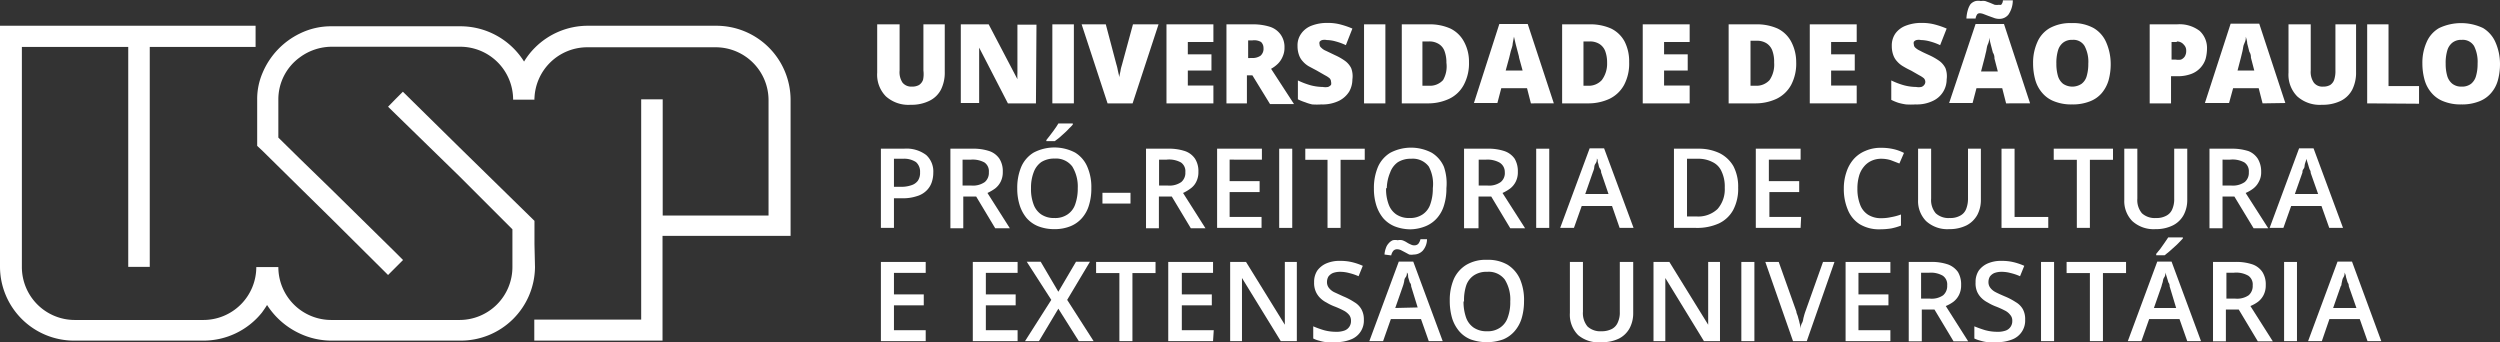 <svg xmlns="http://www.w3.org/2000/svg" viewBox="0 0 141.73 19.4"><rect x="0" y="0" width="141.73" height="19.4" fill="#333333" stroke="none"/><defs><style>.cls-1{fill:#fff;}</style></defs><g id="Camada_2" data-name="Camada 2"><g id="Layer_1" data-name="Layer 1"><path class="cls-1" d="M101.83,3.52a2.58,2.58,0,0,1-.29,1.3,1.87,1.87,0,0,1-.82.78,2.83,2.83,0,0,1-1.24.26H98V1.38h1.55a2.87,2.87,0,0,1,1.23.24,1.73,1.73,0,0,1,.76.73A2.47,2.47,0,0,1,101.83,3.52Zm-1.25,0a1.84,1.84,0,0,0-.11-.67.83.83,0,0,0-.33-.4,1,1,0,0,0-.55-.14h-.35V4.86h.27a1,1,0,0,0,.81-.32A1.55,1.55,0,0,0,100.58,3.56Z"/><path class="cls-1" d="M105.26,5.86H102.6V1.38h2.66v1h-1.45v.7h1.34V4h-1.34v.85h1.45Z"/><path class="cls-1" d="M110.36,4.5a1.34,1.34,0,0,1-.76,1.21,2.09,2.09,0,0,1-1,.21,4.39,4.39,0,0,1-.54,0,3,3,0,0,1-.43-.09,2.75,2.75,0,0,1-.41-.17V4.56a4.16,4.16,0,0,0,.74.28,2.82,2.82,0,0,0,.67.09.78.78,0,0,0,.29,0,.32.32,0,0,0,.17-.12.27.27,0,0,0,.06-.17.3.3,0,0,0-.08-.2,1.3,1.3,0,0,0-.26-.17L108.34,4a4.6,4.6,0,0,1-.45-.24,1.34,1.34,0,0,1-.34-.28,1,1,0,0,1-.22-.37,1.46,1.46,0,0,1-.08-.5,1.18,1.18,0,0,1,.21-.72,1.29,1.29,0,0,1,.6-.44,2.39,2.39,0,0,1,.88-.15,2.8,2.8,0,0,1,.79.1,4.63,4.63,0,0,1,.63.22l-.37.94a3.28,3.28,0,0,0-.57-.21,2.06,2.06,0,0,0-.52-.08.6.6,0,0,0-.25,0,.28.28,0,0,0-.15.1.25.25,0,0,0,0,.15.25.25,0,0,0,.08.18,1,1,0,0,0,.28.18c.12.07.3.15.52.25a3.6,3.6,0,0,1,.56.32,1.15,1.15,0,0,1,.35.41A1.29,1.29,0,0,1,110.36,4.5Z"/><path class="cls-1" d="M113.73,5.86,113.51,5h-1.46l-.22.84H110.5L112,1.36h1.61l1.48,4.5Zm-2.25-4.81a2,2,0,0,1,.08-.48,1.13,1.13,0,0,1,.15-.33A.61.61,0,0,1,112,.06a.73.73,0,0,1,.3,0,.77.77,0,0,1,.25,0l.27.1.26.11a.77.77,0,0,0,.25,0,.21.21,0,0,0,.12,0,.39.39,0,0,0,.1-.25h.56a1.43,1.43,0,0,1-.25.81.65.65,0,0,1-.51.24A.86.86,0,0,1,113,1l-.28-.1-.26-.1a.69.69,0,0,0-.24-.05.21.21,0,0,0-.12.05.55.55,0,0,0-.1.25Zm1.78,3-.19-.73c0-.08,0-.2-.09-.34l-.12-.46q-.06-.24-.09-.39c0,.1,0,.22-.07.37s-.07.3-.11.45-.06.27-.09.37l-.19.73Z"/><path class="cls-1" d="M119.66,3.61a3.45,3.45,0,0,1-.12.94,2,2,0,0,1-.39.73,1.66,1.66,0,0,1-.68.47,2.62,2.62,0,0,1-1,.17,2.59,2.59,0,0,1-1-.17,1.66,1.66,0,0,1-.68-.47,1.91,1.91,0,0,1-.4-.73,3.46,3.46,0,0,1-.13-.95,2.84,2.84,0,0,1,.24-1.21,1.68,1.68,0,0,1,.71-.8,2.42,2.42,0,0,1,1.24-.28,2.4,2.4,0,0,1,1.24.28,1.72,1.72,0,0,1,.71.8A3.06,3.06,0,0,1,119.66,3.61Zm-3.08,0a2.43,2.43,0,0,0,.09.7.88.88,0,0,0,.29.44.94.94,0,0,0,1.05,0,.82.82,0,0,0,.29-.44,2.43,2.43,0,0,0,.09-.7,1.9,1.9,0,0,0-.21-1,.73.73,0,0,0-.69-.35.8.8,0,0,0-.53.16.86.86,0,0,0-.29.45A2.43,2.43,0,0,0,116.58,3.61Z"/><path class="cls-1" d="M123.42,1.38a1.88,1.88,0,0,1,1.28.37,1.31,1.31,0,0,1,.42,1,2.33,2.33,0,0,1-.08.59,1.34,1.34,0,0,1-.81.85,2.15,2.15,0,0,1-.81.13h-.34V5.86h-1.21V1.38Zm0,1h-.31v1h.24a.88.88,0,0,0,.29,0,.48.48,0,0,0,.22-.18.58.58,0,0,0,.08-.32.45.45,0,0,0-.13-.34A.5.5,0,0,0,123.39,2.35Z"/><path class="cls-1" d="M128.27,5.86,128.05,5H126.6l-.23.84H125l1.46-4.5h1.62l1.48,4.5ZM127.8,4l-.19-.73c0-.08,0-.2-.09-.34l-.12-.46c0-.16-.06-.29-.08-.39,0,.1,0,.22-.08.37s-.07.3-.11.45-.06.27-.09.37l-.19.73Z"/><path class="cls-1" d="M133.57,1.38V4.07a2.15,2.15,0,0,1-.21,1,1.47,1.47,0,0,1-.64.64,2.33,2.33,0,0,1-1.08.23,1.91,1.91,0,0,1-1.41-.48,1.75,1.75,0,0,1-.49-1.34V1.38H131V4a1.06,1.06,0,0,0,.18.69.61.61,0,0,0,.52.22.79.79,0,0,0,.4-.09.58.58,0,0,0,.23-.3,1.56,1.56,0,0,0,.07-.52V1.38Z"/><path class="cls-1" d="M134.2,5.86V1.38h1.21v3.5h1.73v1Z"/><path class="cls-1" d="M141.73,3.61a3.45,3.45,0,0,1-.12.94,1.84,1.84,0,0,1-.39.73,1.66,1.66,0,0,1-.68.47,2.62,2.62,0,0,1-1,.17,2.59,2.59,0,0,1-1-.17,1.66,1.66,0,0,1-.68-.47,1.91,1.91,0,0,1-.4-.73,3.46,3.46,0,0,1-.13-.95,2.84,2.84,0,0,1,.24-1.21,1.68,1.68,0,0,1,.71-.8,2.91,2.91,0,0,1,2.49,0,1.76,1.76,0,0,1,.7.8A3.06,3.06,0,0,1,141.73,3.61Zm-3.08,0a2.43,2.43,0,0,0,.09.7.88.88,0,0,0,.29.44.81.81,0,0,0,.52.16.83.83,0,0,0,.54-.16.86.86,0,0,0,.28-.44,2.43,2.43,0,0,0,.09-.7,2,2,0,0,0-.2-1,.75.75,0,0,0-.7-.35.8.8,0,0,0-.53.16.86.86,0,0,0-.29.45A2.43,2.43,0,0,0,138.65,3.61Z"/><path class="cls-1" d="M53.56,1.38V4.07a2.15,2.15,0,0,1-.21,1,1.44,1.44,0,0,1-.65.64,2.26,2.26,0,0,1-1.07.23,1.91,1.91,0,0,1-1.41-.48,1.75,1.75,0,0,1-.49-1.34V1.38H51V4a1.06,1.06,0,0,0,.17.69.64.64,0,0,0,.53.22.79.79,0,0,0,.4-.09.58.58,0,0,0,.23-.3A1.56,1.56,0,0,0,52.35,4V1.38Z"/><path class="cls-1" d="M58.73,5.86H57.14L55.51,2.7h0c0,.1,0,.21,0,.35s0,.27,0,.41,0,.26,0,.38v2H54.47V1.38h1.58l1.63,3.11h0a3.28,3.28,0,0,1,0-.34c0-.13,0-.26,0-.4s0-.25,0-.35v-2h1.08Z"/><path class="cls-1" d="M59.66,5.86V1.38h1.22V5.86Z"/><path class="cls-1" d="M65.68,1.38,64.21,5.86H62.79L61.32,1.38h1.37l.6,2.27a2.68,2.68,0,0,1,.08.33l.09.4a2.51,2.51,0,0,1,0,.32c0-.08,0-.19,0-.32s.05-.26.07-.4.06-.24.08-.32l.62-2.28Z"/><path class="cls-1" d="M68.79,5.86H66.13V1.38h2.66v1H67.34v.7h1.34V4H67.34v.85h1.45Z"/><path class="cls-1" d="M71,1.38a3.19,3.19,0,0,1,1,.14,1.2,1.2,0,0,1,.61.45,1.21,1.21,0,0,1,.21.73,1.18,1.18,0,0,1-.1.5,1.25,1.25,0,0,1-.26.4,1.74,1.74,0,0,1-.4.3l1.3,2H72l-1-1.63h-.31V5.86H69.53V1.38Zm0,.91h-.24v1H71a.81.81,0,0,0,.46-.13.52.52,0,0,0,.17-.44.46.46,0,0,0-.14-.34A.77.77,0,0,0,71,2.29Z"/><path class="cls-1" d="M76.67,4.5a1.42,1.42,0,0,1-.18.69,1.44,1.44,0,0,1-.57.52,2.13,2.13,0,0,1-1,.21,4.11,4.11,0,0,1-.53,0A2.5,2.5,0,0,1,74,5.8a2.85,2.85,0,0,1-.42-.17V4.56a4.47,4.47,0,0,0,.74.28,2.88,2.88,0,0,0,.67.09.87.87,0,0,0,.3,0,.43.43,0,0,0,.17-.12.34.34,0,0,0,0-.17.3.3,0,0,0-.08-.2,1.3,1.3,0,0,0-.26-.17L74.65,4l-.45-.24a1.34,1.34,0,0,1-.34-.28,1,1,0,0,1-.22-.37,1.46,1.46,0,0,1-.08-.5,1.12,1.12,0,0,1,.22-.72,1.26,1.26,0,0,1,.59-.44,2.42,2.42,0,0,1,.88-.15,2.75,2.75,0,0,1,.79.1,4.63,4.63,0,0,1,.63.22l-.37.94a3.28,3.28,0,0,0-.57-.21,2,2,0,0,0-.51-.08.65.65,0,0,0-.26,0,.28.28,0,0,0-.15.1.25.25,0,0,0,0,.15.23.23,0,0,0,.09.18.78.78,0,0,0,.27.18l.52.25a3.19,3.19,0,0,1,.56.32,1.15,1.15,0,0,1,.35.41A1.29,1.29,0,0,1,76.67,4.5Z"/><path class="cls-1" d="M77.33,5.86V1.38h1.21V5.86Z"/><path class="cls-1" d="M83.28,3.52a2.58,2.58,0,0,1-.3,1.3,1.82,1.82,0,0,1-.82.78,2.8,2.8,0,0,1-1.24.26H79.47V1.38H81a2.84,2.84,0,0,1,1.23.24,1.73,1.73,0,0,1,.76.73A2.35,2.35,0,0,1,83.28,3.52ZM82,3.56a1.84,1.84,0,0,0-.11-.67.78.78,0,0,0-.33-.4A1,1,0,0,0,81,2.35h-.36V4.86H81a1,1,0,0,0,.81-.32A1.55,1.55,0,0,0,82,3.56Z"/><path class="cls-1" d="M86.79,5.86,86.57,5H85.11l-.22.84H83.56L85,1.36h1.61l1.48,4.5ZM86.32,4l-.2-.73c0-.08-.05-.2-.08-.34l-.12-.46q-.06-.24-.09-.39l-.07.37c0,.15-.07.3-.11.45s-.07.27-.09.37l-.2.73Z"/><path class="cls-1" d="M92.36,3.52a2.58,2.58,0,0,1-.29,1.3,1.87,1.87,0,0,1-.82.78A2.83,2.83,0,0,1,90,5.86H88.56V1.38h1.55a2.87,2.87,0,0,1,1.23.24,1.73,1.73,0,0,1,.76.73A2.47,2.47,0,0,1,92.36,3.52Zm-1.25,0A1.84,1.84,0,0,0,91,2.89a.83.83,0,0,0-.33-.4,1,1,0,0,0-.55-.14h-.35V4.86H90a1,1,0,0,0,.81-.32A1.55,1.55,0,0,0,91.11,3.56Z"/><path class="cls-1" d="M95.79,5.86H93.13V1.38h2.66v1H94.34v.7h1.34V4H94.34v.85h1.45Z"/><path class="cls-1" d="M51.24,8.43a1.85,1.85,0,0,1,1.27.36,1.26,1.26,0,0,1,.4,1,1.67,1.67,0,0,1-.09.55,1.18,1.18,0,0,1-.3.47,1.28,1.28,0,0,1-.54.31,2.47,2.47,0,0,1-.83.12h-.47v1.68h-.74V8.43ZM51.19,9h-.51v1.59h.4a1.7,1.7,0,0,0,.59-.09.72.72,0,0,0,.37-.26.8.8,0,0,0,.12-.47.72.72,0,0,0-.23-.58A1.22,1.22,0,0,0,51.19,9Z"/><path class="cls-1" d="M55.1,8.43a2.87,2.87,0,0,1,1,.14,1.13,1.13,0,0,1,.56.43,1.31,1.31,0,0,1,.19.74,1.19,1.19,0,0,1-.12.56,1.12,1.12,0,0,1-.32.39,2.67,2.67,0,0,1-.43.25l1.27,2h-.83l-1.08-1.8h-.73v1.8h-.73V8.43Zm-.05.62h-.48v1.47h.51a1.16,1.16,0,0,0,.75-.2.68.68,0,0,0,.23-.56.6.6,0,0,0-.25-.55A1.39,1.39,0,0,0,55.05,9.05Z"/><path class="cls-1" d="M61.87,10.67a3.16,3.16,0,0,1-.13.95,1.91,1.91,0,0,1-.39.73,1.73,1.73,0,0,1-.65.47,2.36,2.36,0,0,1-.92.17,2.46,2.46,0,0,1-.94-.17,1.73,1.73,0,0,1-.65-.47,2.18,2.18,0,0,1-.39-.74,3.1,3.1,0,0,1-.13-.94,3.05,3.05,0,0,1,.23-1.22,1.76,1.76,0,0,1,.7-.8,2.53,2.53,0,0,1,2.35,0,1.74,1.74,0,0,1,.69.8A2.89,2.89,0,0,1,61.87,10.67Zm-3.42,0a2.43,2.43,0,0,0,.14.9,1.17,1.17,0,0,0,.43.58,1.29,1.29,0,0,0,.76.21,1.23,1.23,0,0,0,.75-.21,1.12,1.12,0,0,0,.43-.58,2.66,2.66,0,0,0,.14-.9,2.17,2.17,0,0,0-.31-1.23,1.15,1.15,0,0,0-1-.45,1.36,1.36,0,0,0-.76.2,1.22,1.22,0,0,0-.43.58A2.43,2.43,0,0,0,58.45,10.67ZM60.82,7v.06a1.83,1.83,0,0,1-.2.21,3.44,3.44,0,0,1-.27.27l-.29.26L59.8,8h-.48V7.94l.22-.28c.08-.11.17-.22.25-.34A3.15,3.15,0,0,0,60,7Z"/><path class="cls-1" d="M62.5,11.54v-.61h1.59v.61Z"/><path class="cls-1" d="M66.19,8.43a2.87,2.87,0,0,1,1,.14,1.13,1.13,0,0,1,.56.43,1.31,1.31,0,0,1,.19.74,1.19,1.19,0,0,1-.12.56,1,1,0,0,1-.33.39,2.22,2.22,0,0,1-.42.25l1.27,2h-.83l-1.08-1.8h-.73v1.8h-.73V8.43Zm0,.62h-.48v1.47h.51a1.16,1.16,0,0,0,.75-.2.68.68,0,0,0,.23-.56.6.6,0,0,0-.25-.55A1.39,1.39,0,0,0,66.14,9.05Z"/><path class="cls-1" d="M71.52,12.92H69V8.43h2.54v.62H69.71v1.22h1.7v.62h-1.7V12.3h1.81Z"/><path class="cls-1" d="M72.52,12.92V8.43h.74v4.49Z"/><path class="cls-1" d="M76,12.92h-.74V9.06H74V8.43h3.37v.63H76Z"/><path class="cls-1" d="M82,10.67a3.16,3.16,0,0,1-.13.95,1.91,1.91,0,0,1-.39.73,1.73,1.73,0,0,1-.65.47A2.4,2.4,0,0,1,80,13a2.46,2.46,0,0,1-.94-.17,1.73,1.73,0,0,1-.65-.47,2.18,2.18,0,0,1-.39-.74,3.1,3.1,0,0,1-.13-.94,3.05,3.05,0,0,1,.23-1.22,1.76,1.76,0,0,1,.7-.8,2.53,2.53,0,0,1,2.35,0,1.74,1.74,0,0,1,.69.8A2.89,2.89,0,0,1,82,10.67Zm-3.42,0a2.43,2.43,0,0,0,.14.9,1.17,1.17,0,0,0,.43.58,1.29,1.29,0,0,0,.76.21,1.26,1.26,0,0,0,.75-.21,1.12,1.12,0,0,0,.43-.58,2.66,2.66,0,0,0,.14-.9A2.09,2.09,0,0,0,81,9.44,1.13,1.13,0,0,0,80,9a1.36,1.36,0,0,0-.76.2,1.22,1.22,0,0,0-.43.58A2.43,2.43,0,0,0,78.62,10.67Z"/><path class="cls-1" d="M84.3,8.43a2.87,2.87,0,0,1,1,.14,1.16,1.16,0,0,1,.57.43,1.4,1.4,0,0,1,.18.74,1.19,1.19,0,0,1-.12.56,1.12,1.12,0,0,1-.32.39,2.3,2.3,0,0,1-.43.25l1.28,2h-.84l-1.08-1.8h-.72v1.8H83V8.43Zm0,.62h-.47v1.47h.51a1.13,1.13,0,0,0,.74-.2.65.65,0,0,0,.23-.56A.62.62,0,0,0,85,9.21,1.43,1.43,0,0,0,84.25,9.05Z"/><path class="cls-1" d="M87.09,12.92V8.43h.74v4.49Z"/><path class="cls-1" d="M91.82,12.92l-.43-1.24H89.67l-.44,1.24h-.78l1.67-4.51h.82l1.67,4.51ZM91.19,11l-.42-1.23c0-.05,0-.12-.07-.22s-.06-.2-.1-.3,0-.19-.07-.26c0,.09,0,.18-.08.29s-.06.2-.08.29a2,2,0,0,1-.07.2L89.87,11Z"/><path class="cls-1" d="M98.54,10.63a2.57,2.57,0,0,1-.28,1.27,1.8,1.8,0,0,1-.82.77,3,3,0,0,1-1.29.25H94.9V8.43h1.38a2.73,2.73,0,0,1,1.2.25,1.88,1.88,0,0,1,.79.74A2.49,2.49,0,0,1,98.54,10.63Zm-.76,0a2,2,0,0,0-.18-.91,1.05,1.05,0,0,0-.51-.53A1.73,1.73,0,0,0,96.26,9h-.62v3.27h.52a1.59,1.59,0,0,0,1.21-.42A1.69,1.69,0,0,0,97.78,10.66Z"/><path class="cls-1" d="M102.08,12.92H99.54V8.43h2.54v.62h-1.8v1.22H102v.62h-1.69V12.3h1.8Z"/><path class="cls-1" d="M106.66,9a1.32,1.32,0,0,0-.57.12,1.18,1.18,0,0,0-.43.34,1.4,1.4,0,0,0-.27.53,2.53,2.53,0,0,0-.09.7,2.42,2.42,0,0,0,.15.9,1.14,1.14,0,0,0,.45.58,1.36,1.36,0,0,0,.76.2,2.51,2.51,0,0,0,.55-.06,3.11,3.11,0,0,0,.56-.15v.63a3.47,3.47,0,0,1-.55.16,4.09,4.09,0,0,1-.65.05,2.12,2.12,0,0,1-1.14-.29,1.73,1.73,0,0,1-.67-.81,3,3,0,0,1-.23-1.21,2.85,2.85,0,0,1,.15-.94,2.09,2.09,0,0,1,.41-.73,1.8,1.8,0,0,1,.67-.47,2.14,2.14,0,0,1,.91-.17,3,3,0,0,1,.66.07,2.46,2.46,0,0,1,.61.22l-.26.6-.49-.19A1.84,1.84,0,0,0,106.66,9Z"/><path class="cls-1" d="M112.3,8.43v2.91a1.8,1.8,0,0,1-.2.84,1.48,1.48,0,0,1-.6.59,2.16,2.16,0,0,1-1,.22,1.78,1.78,0,0,1-1.31-.46,1.62,1.62,0,0,1-.45-1.2V8.43h.74v2.83a1.16,1.16,0,0,0,.26.83,1.07,1.07,0,0,0,.79.27,1.15,1.15,0,0,0,.59-.13.72.72,0,0,0,.34-.37,1.57,1.57,0,0,0,.11-.6V8.43Z"/><path class="cls-1" d="M113.47,12.92V8.43h.74V12.3h1.91v.62Z"/><path class="cls-1" d="M118.48,12.92h-.74V9.06h-1.31V8.43h3.36v.63h-1.31Z"/><path class="cls-1" d="M124,8.43v2.91a1.8,1.8,0,0,1-.2.84,1.42,1.42,0,0,1-.6.59,2.14,2.14,0,0,1-1,.22,1.79,1.79,0,0,1-1.32-.46,1.62,1.62,0,0,1-.45-1.2V8.43h.74v2.83a1.16,1.16,0,0,0,.26.83,1.07,1.07,0,0,0,.79.27,1.15,1.15,0,0,0,.59-.13.72.72,0,0,0,.34-.37,1.4,1.4,0,0,0,.11-.6V8.43Z"/><path class="cls-1" d="M126.48,8.43a3,3,0,0,1,1,.14A1.13,1.13,0,0,1,128,9a1.4,1.4,0,0,1,.19.74,1.08,1.08,0,0,1-.13.56,1.12,1.12,0,0,1-.32.39,2,2,0,0,1-.43.25l1.28,2h-.83l-1.09-1.8H126v1.8h-.74V8.43Zm0,.62H126v1.47h.51a1.18,1.18,0,0,0,.75-.2.68.68,0,0,0,.23-.56.6.6,0,0,0-.25-.55A1.39,1.39,0,0,0,126.43,9.05Z"/><path class="cls-1" d="M132.05,12.92l-.44-1.24h-1.72l-.44,1.24h-.78l1.67-4.51h.82l1.67,4.51ZM131.42,11,131,9.81c0-.05,0-.12-.07-.22l-.09-.3L130.75,9c0,.09-.05.18-.08.29s0,.2-.08.29-.05.16-.06.2L130.1,11Z"/><path class="cls-1" d="M52.48,19.34H49.94V14.85h2.54v.62h-1.8v1.22h1.69v.62H50.68v1.41h1.8Z"/><path class="cls-1" d="M57.69,19.34H55.15V14.85h2.54v.62h-1.8v1.22h1.69v.62H55.89v1.41h1.8Z"/><path class="cls-1" d="M62,19.34h-.84L60,17.5,58.9,19.34h-.79L59.6,17l-1.39-2.16H59l1,1.7,1-1.7h.79L60.5,17Z"/><path class="cls-1" d="M64.2,19.34h-.74V15.48H62.14v-.63h3.37v.63H64.2Z"/><path class="cls-1" d="M68.77,19.34H66.23V14.85h2.54v.62H67v1.22h1.7v.62H67v1.41h1.81Z"/><path class="cls-1" d="M73.52,19.34h-.91l-2.2-3.58h0c0,.12,0,.24,0,.38s0,.27,0,.42,0,.29,0,.43v2.35h-.67V14.85h.9l2.2,3.56h0c0-.1,0-.22,0-.36s0-.27,0-.42,0-.28,0-.42V14.85h.68Z"/><path class="cls-1" d="M77.32,18.12a1.14,1.14,0,0,1-.75,1.13,2.33,2.33,0,0,1-.87.15,3.48,3.48,0,0,1-.47,0,1.84,1.84,0,0,1-.42-.08,1.51,1.51,0,0,1-.36-.13v-.69a5.31,5.31,0,0,0,.61.22,2.59,2.59,0,0,0,.68.09,1.32,1.32,0,0,0,.48-.07.56.56,0,0,0,.37-.55.52.52,0,0,0-.1-.33,1,1,0,0,0-.33-.26,4.94,4.94,0,0,0-.54-.24,2.74,2.74,0,0,1-.42-.21,1.38,1.38,0,0,1-.36-.26,1.15,1.15,0,0,1-.25-.37A1.22,1.22,0,0,1,74.5,16a1.16,1.16,0,0,1,.18-.66,1.25,1.25,0,0,1,.52-.41,1.87,1.87,0,0,1,.78-.14,2.78,2.78,0,0,1,.66.07,3.48,3.48,0,0,1,.62.21l-.24.59a3,3,0,0,0-.53-.18,1.93,1.93,0,0,0-.53-.07,1.15,1.15,0,0,0-.4.07.63.63,0,0,0-.25.2.61.61,0,0,0-.08.3.52.52,0,0,0,.1.33.86.86,0,0,0,.3.25l.52.24a3.66,3.66,0,0,1,.63.33,1.09,1.09,0,0,1,.4.4A1.17,1.17,0,0,1,77.32,18.12Z"/><path class="cls-1" d="M81,19.34l-.44-1.25H78.85l-.44,1.25h-.78l1.67-4.51h.82l1.67,4.51Zm-2.51-4.91a1.27,1.27,0,0,1,.08-.37.72.72,0,0,1,.16-.27.63.63,0,0,1,.23-.17.66.66,0,0,1,.28,0,.58.58,0,0,1,.26,0,1.15,1.15,0,0,1,.25.12,1.27,1.27,0,0,0,.23.12.41.41,0,0,0,.21.05.32.32,0,0,0,.21-.08.68.68,0,0,0,.13-.27h.37a1,1,0,0,1-.24.65.7.7,0,0,1-.51.22.8.8,0,0,1-.26,0l-.24-.13-.23-.12a.59.59,0,0,0-.22-.05.29.29,0,0,0-.21.09.63.63,0,0,0-.12.26Zm1.88,3L80,16.23c0-.05,0-.13-.08-.22l-.09-.3c0-.1,0-.19-.07-.26,0,.09,0,.18-.08.28s-.06.2-.09.29a1.42,1.42,0,0,1-.06.21l-.43,1.23Z"/><path class="cls-1" d="M86.4,17.09a3.39,3.39,0,0,1-.13.94,2,2,0,0,1-.4.74,1.73,1.73,0,0,1-.65.47,2.75,2.75,0,0,1-1.85,0,1.68,1.68,0,0,1-.66-.48,2.13,2.13,0,0,1-.39-.73,3.52,3.52,0,0,1-.13-1,3,3,0,0,1,.23-1.21,1.82,1.82,0,0,1,.7-.8,2.15,2.15,0,0,1,1.18-.29,2.2,2.2,0,0,1,1.17.28,1.85,1.85,0,0,1,.7.81A3,3,0,0,1,86.4,17.09Zm-3.43,0a2.7,2.7,0,0,0,.14.9,1.17,1.17,0,0,0,.43.58,1.29,1.29,0,0,0,.76.21,1.23,1.23,0,0,0,.75-.21,1.12,1.12,0,0,0,.43-.58,2.47,2.47,0,0,0,.14-.9,2.13,2.13,0,0,0-.31-1.24,1.14,1.14,0,0,0-1-.44,1.27,1.27,0,0,0-.75.2,1.13,1.13,0,0,0-.44.58A2.66,2.66,0,0,0,83,17.09Z"/><path class="cls-1" d="M92.59,14.85v2.91a1.8,1.8,0,0,1-.2.84,1.42,1.42,0,0,1-.6.59,2.15,2.15,0,0,1-1,.21A1.79,1.79,0,0,1,89.47,19,1.63,1.63,0,0,1,89,17.74V14.85h.74v2.83a1.18,1.18,0,0,0,.26.83,1.07,1.07,0,0,0,.79.27,1.26,1.26,0,0,0,.59-.13.74.74,0,0,0,.34-.38,1.32,1.32,0,0,0,.11-.59V14.85Z"/><path class="cls-1" d="M97.51,19.34H96.6l-2.19-3.58h0c0,.12,0,.24,0,.38s0,.27,0,.42,0,.29,0,.43v2.35h-.67V14.85h.9l2.2,3.56h0c0-.1,0-.22,0-.36s0-.27,0-.42,0-.28,0-.42V14.85h.67Z"/><path class="cls-1" d="M98.72,19.34V14.85h.74v4.49Z"/><path class="cls-1" d="M104,14.85l-1.57,4.49h-.78l-1.57-4.49h.76l1,2.81c0,.09.06.18.09.3s.07.24.09.35a2.71,2.71,0,0,1,.07.32c0-.09,0-.2.07-.32s.06-.23.1-.35a2.82,2.82,0,0,1,.09-.3l1-2.81Z"/><path class="cls-1" d="M107.17,19.34h-2.54V14.85h2.54v.62h-1.81v1.22h1.7v.62h-1.7v1.41h1.81Z"/><path class="cls-1" d="M109.43,14.85a2.87,2.87,0,0,1,1,.14,1.2,1.2,0,0,1,.57.43,1.37,1.37,0,0,1,.18.74,1.19,1.19,0,0,1-.12.56,1.12,1.12,0,0,1-.32.39,2,2,0,0,1-.43.24l1.27,2h-.83l-1.08-1.8h-.72v1.8h-.74V14.85Zm-.05.61h-.47v1.47h.51a1.13,1.13,0,0,0,.74-.19.69.69,0,0,0,.23-.56.6.6,0,0,0-.25-.55A1.35,1.35,0,0,0,109.38,15.46Z"/><path class="cls-1" d="M114.81,18.12a1.14,1.14,0,0,1-.75,1.13,2.33,2.33,0,0,1-.87.15,3.48,3.48,0,0,1-.47,0,1.84,1.84,0,0,1-.42-.08,1.78,1.78,0,0,1-.37-.13v-.69a6.32,6.32,0,0,0,.62.22,2.59,2.59,0,0,0,.68.09,1.32,1.32,0,0,0,.48-.07.56.56,0,0,0,.37-.55.47.47,0,0,0-.11-.33.86.86,0,0,0-.32-.26,4.94,4.94,0,0,0-.54-.24,2.74,2.74,0,0,1-.42-.21,1.38,1.38,0,0,1-.36-.26,1.15,1.15,0,0,1-.25-.37A1.22,1.22,0,0,1,112,16a1.16,1.16,0,0,1,.18-.66,1.25,1.25,0,0,1,.52-.41,1.87,1.87,0,0,1,.78-.14,2.78,2.78,0,0,1,.66.07,3.48,3.48,0,0,1,.62.21l-.24.59a3,3,0,0,0-.53-.18,1.93,1.93,0,0,0-.53-.07,1.15,1.15,0,0,0-.4.07.63.63,0,0,0-.25.2.61.61,0,0,0-.08.3.52.52,0,0,0,.1.33.86.86,0,0,0,.3.25c.13.07.31.15.52.24a3.66,3.66,0,0,1,.63.33,1.09,1.09,0,0,1,.4.4A1.17,1.17,0,0,1,114.81,18.12Z"/><path class="cls-1" d="M115.71,19.34V14.85h.74v4.49Z"/><path class="cls-1" d="M119.22,19.34h-.74V15.48h-1.32v-.63h3.37v.63h-1.31Z"/><path class="cls-1" d="M124,19.34l-.44-1.25h-1.72l-.44,1.25h-.77l1.67-4.51h.81l1.67,4.51Zm-.63-1.88L123,16.23c0-.05,0-.13-.07-.22l-.09-.3-.08-.26c0,.09,0,.18-.07.28s-.06.2-.09.29a1.89,1.89,0,0,0-.06.21l-.43,1.23Zm.38-4v.06l-.2.21a3.38,3.38,0,0,1-.27.26l-.29.26-.27.22h-.48v-.08l.23-.28.24-.34.21-.31Z"/><path class="cls-1" d="M126.7,14.85a2.87,2.87,0,0,1,1,.14,1.13,1.13,0,0,1,.56.43,1.29,1.29,0,0,1,.19.74,1.19,1.19,0,0,1-.12.56,1.12,1.12,0,0,1-.32.39,2,2,0,0,1-.43.24l1.27,2H128l-1.08-1.8h-.73v1.8h-.73V14.85Zm0,.61h-.48v1.47h.51a1.16,1.16,0,0,0,.75-.19.69.69,0,0,0,.23-.56.6.6,0,0,0-.25-.55A1.38,1.38,0,0,0,126.65,15.46Z"/><path class="cls-1" d="M129.49,19.34V14.85h.73v4.49Z"/><path class="cls-1" d="M134.22,19.34l-.44-1.25h-1.72l-.43,1.25h-.78l1.67-4.51h.82L135,19.34Zm-.63-1.88-.43-1.23c0-.05,0-.13-.07-.22l-.09-.3c0-.1-.05-.19-.08-.26,0,.09,0,.18-.07.28s-.06.2-.09.29,0,.16-.06.21l-.43,1.23Z"/><g id="USP"><path class="cls-1" d="M30.3,13.84V12.52L26.05,8.36,22.84,5.2l-.42.42L22,6.05l.43.42L26.05,10l3,3v2.14a3,3,0,0,1-3,3H18.78a3,3,0,0,1-3-3H14.53a3,3,0,0,1-3,3H4.24a3,3,0,0,1-3-3V2.66H7.27V15.13H8.49V2.66h6V1.46H0V15.15a4.2,4.2,0,0,0,4.24,4.16h7.28a4.25,4.25,0,0,0,3.33-1.59c.1-.14.2-.28.29-.43A4.39,4.39,0,0,0,17,18.91a4.24,4.24,0,0,0,1.82.4h7.27a4.21,4.21,0,0,0,4.24-4.17Z"/><path class="cls-1" d="M40.59,1.46H33.32a4.24,4.24,0,0,0-3,1.25,4.11,4.11,0,0,0-.61.78,4.26,4.26,0,0,0-3.64-2H18.78A4,4,0,0,0,17,1.9a4.35,4.35,0,0,0-2.11,2.22,3.75,3.75,0,0,0-.31,1.51V8.27l.31.29L17,10.64l1.82,1.79L22,15.59l.43-.43.42-.42-.42-.42-3.64-3.58L17,9l-1.22-1.2V5.63A2.94,2.94,0,0,1,17,3.25a3.05,3.05,0,0,1,1.82-.6h7.27a3,3,0,0,1,3,3h1.21a.28.28,0,0,1,0-.09,3,3,0,0,1,3-2.88h7.27a3,3,0,0,1,3,3v6.54h-6V5.63H36.35V18.12H30.29v1.19h7.27V13.37h7.26V5.63a4.21,4.21,0,0,0-4.23-4.17"/></g></g></g></svg>